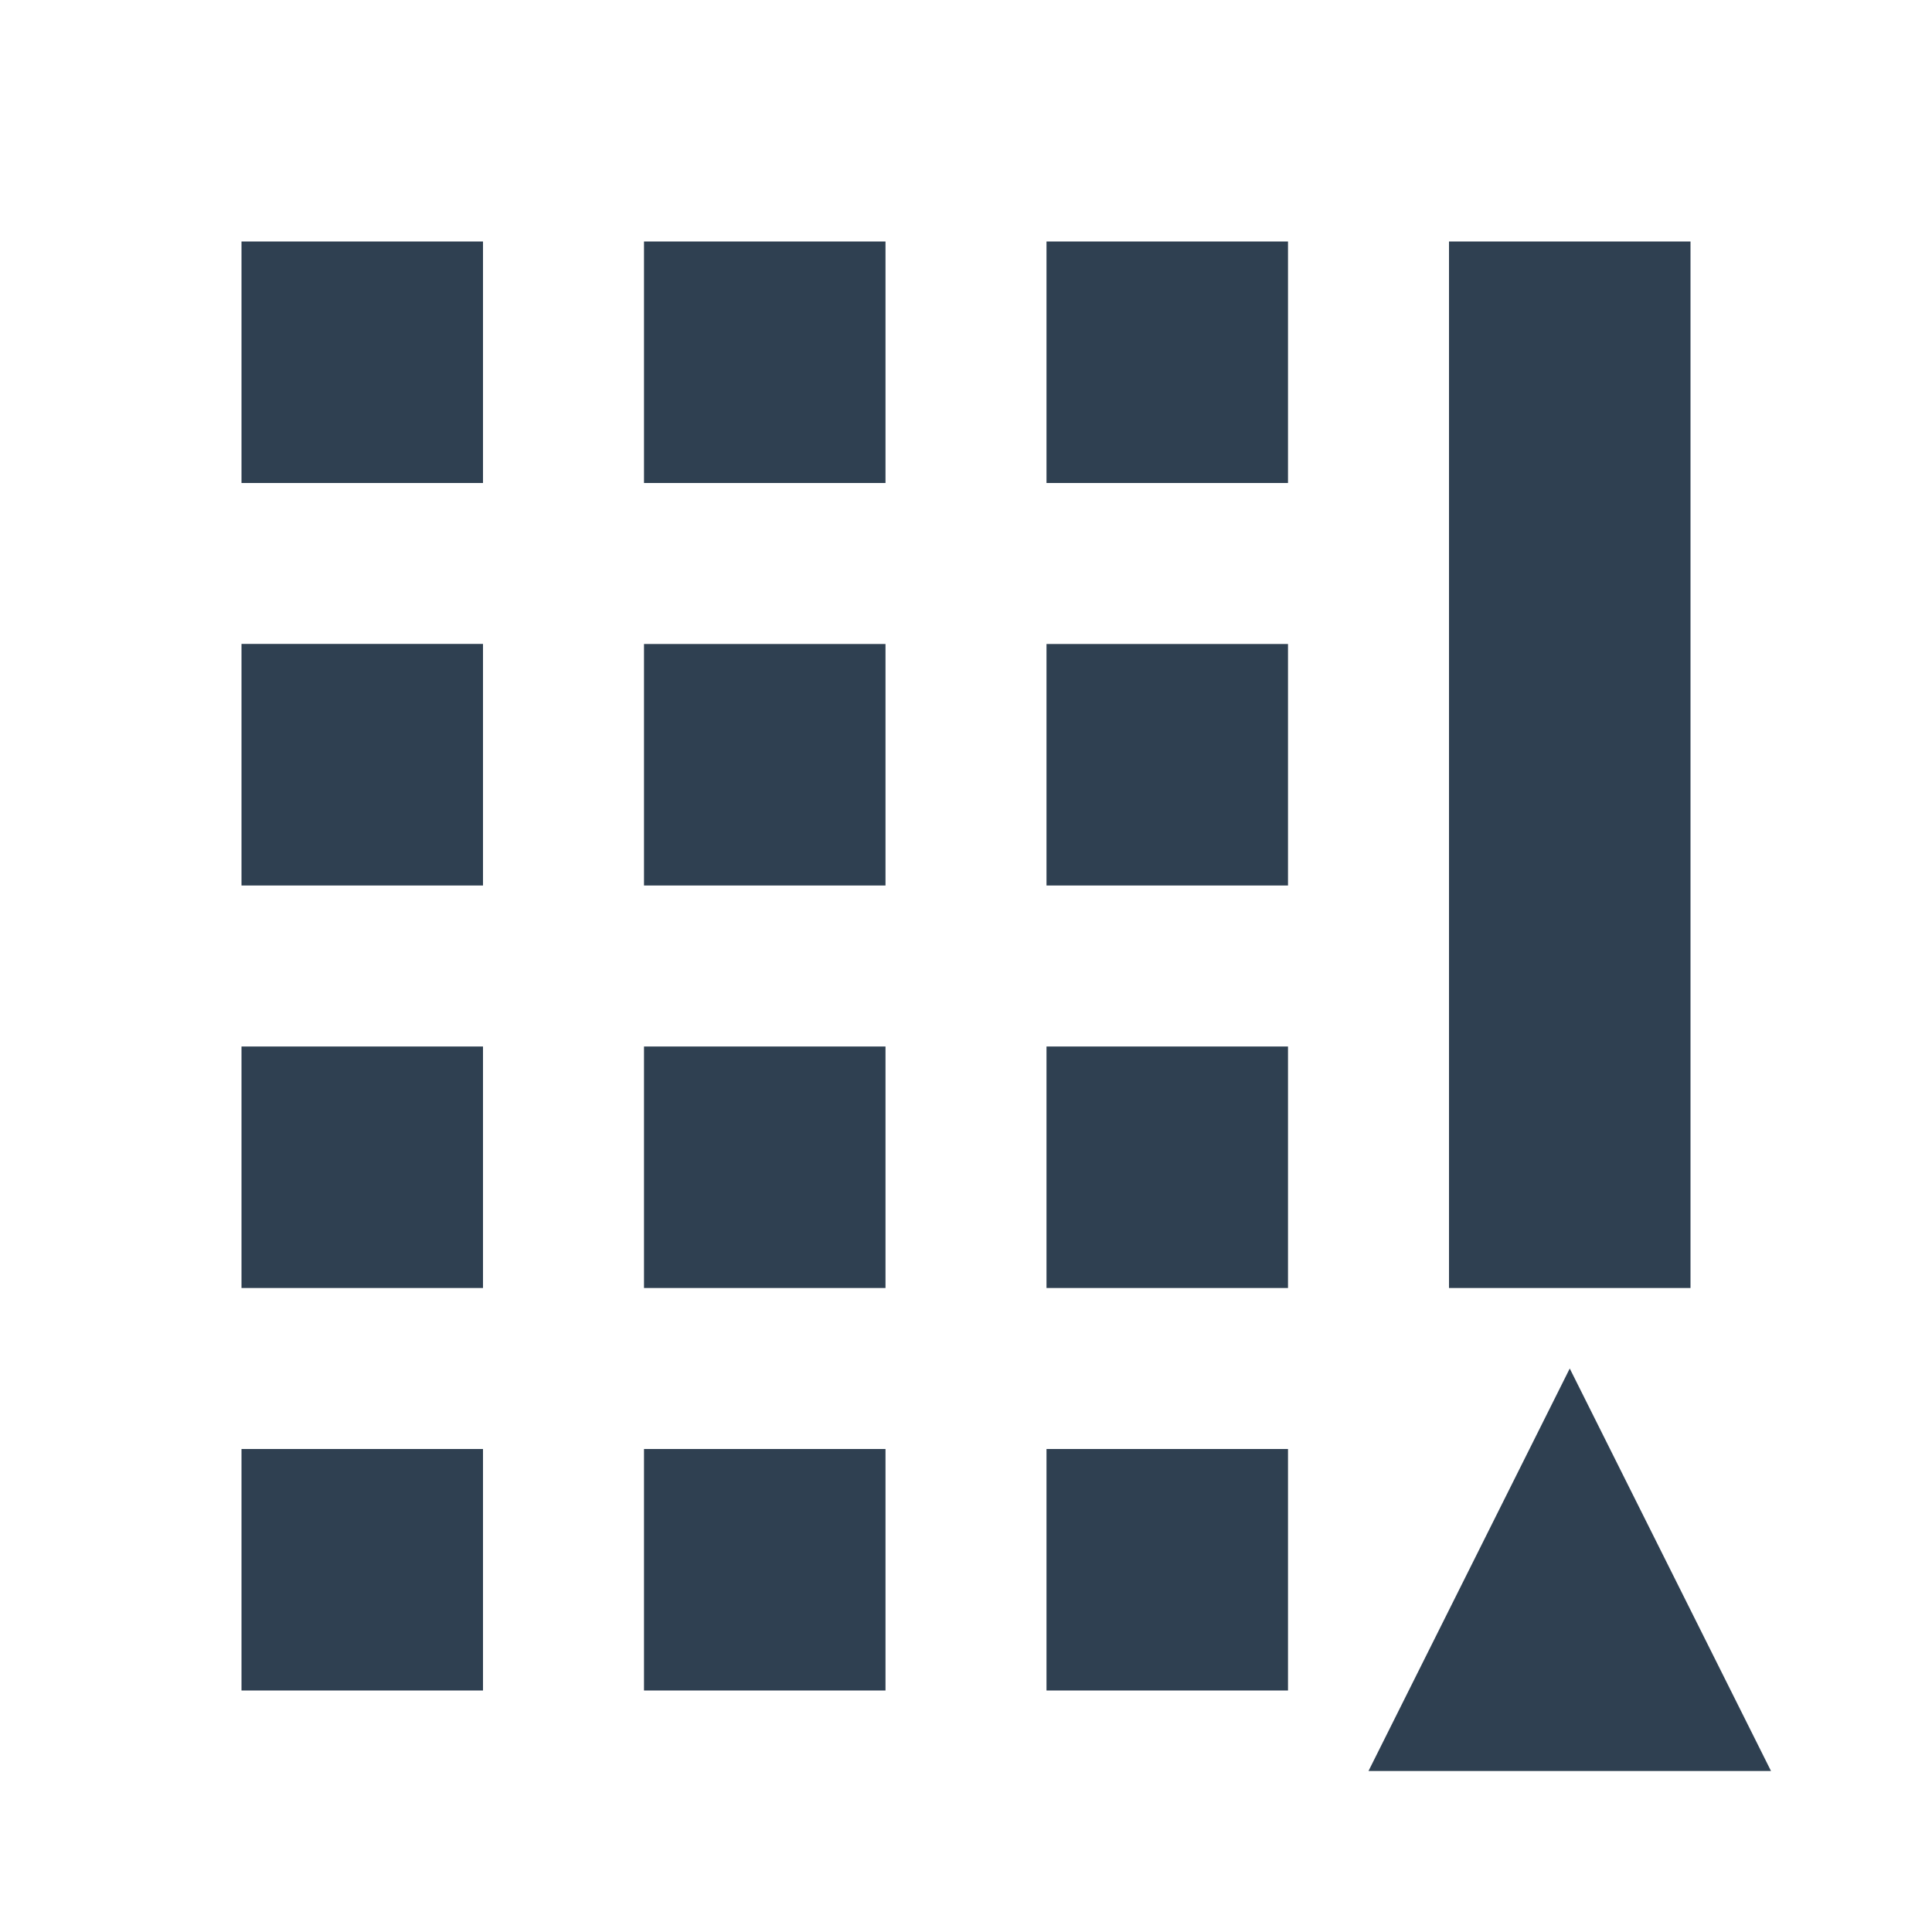 <svg width="24" height="24" viewBox="0 0 24 24" fill="none" xmlns="http://www.w3.org/2000/svg">
<path d="M3 6H6V3H3V6Z" fill="#2F4051"/>
<path d="M8 6H11V3H8V6Z" fill="#2F4051"/>
<path d="M21 16H18V3H21V16Z" fill="#2F4051"/>
<path d="M22 22H17L19.5 17L22 22Z" fill="#2F4051"/>
<path d="M11 11H8V8H11V11Z" fill="#2F4051"/>
<path d="M8 16H11V13H8V16Z" fill="#2F4051"/>
<path d="M11 21H8V18H11V21Z" fill="#2F4051"/>
<path d="M6 11H3V7.999H6V11Z" fill="#2F4051"/>
<path d="M3 16H6V13H3V16Z" fill="#2F4051"/>
<path d="M6 21H3V18H6V21Z" fill="#2F4051"/>
<path d="M13 6H16V3H13V6Z" fill="#2F4051"/>
<path d="M16 11H13V8H16V11Z" fill="#2F4051"/>
<path d="M13 16H16V13H13V16Z" fill="#2F4051"/>
<path d="M16 21H13V18H16V21Z" fill="#2F4051"/>
</svg>

